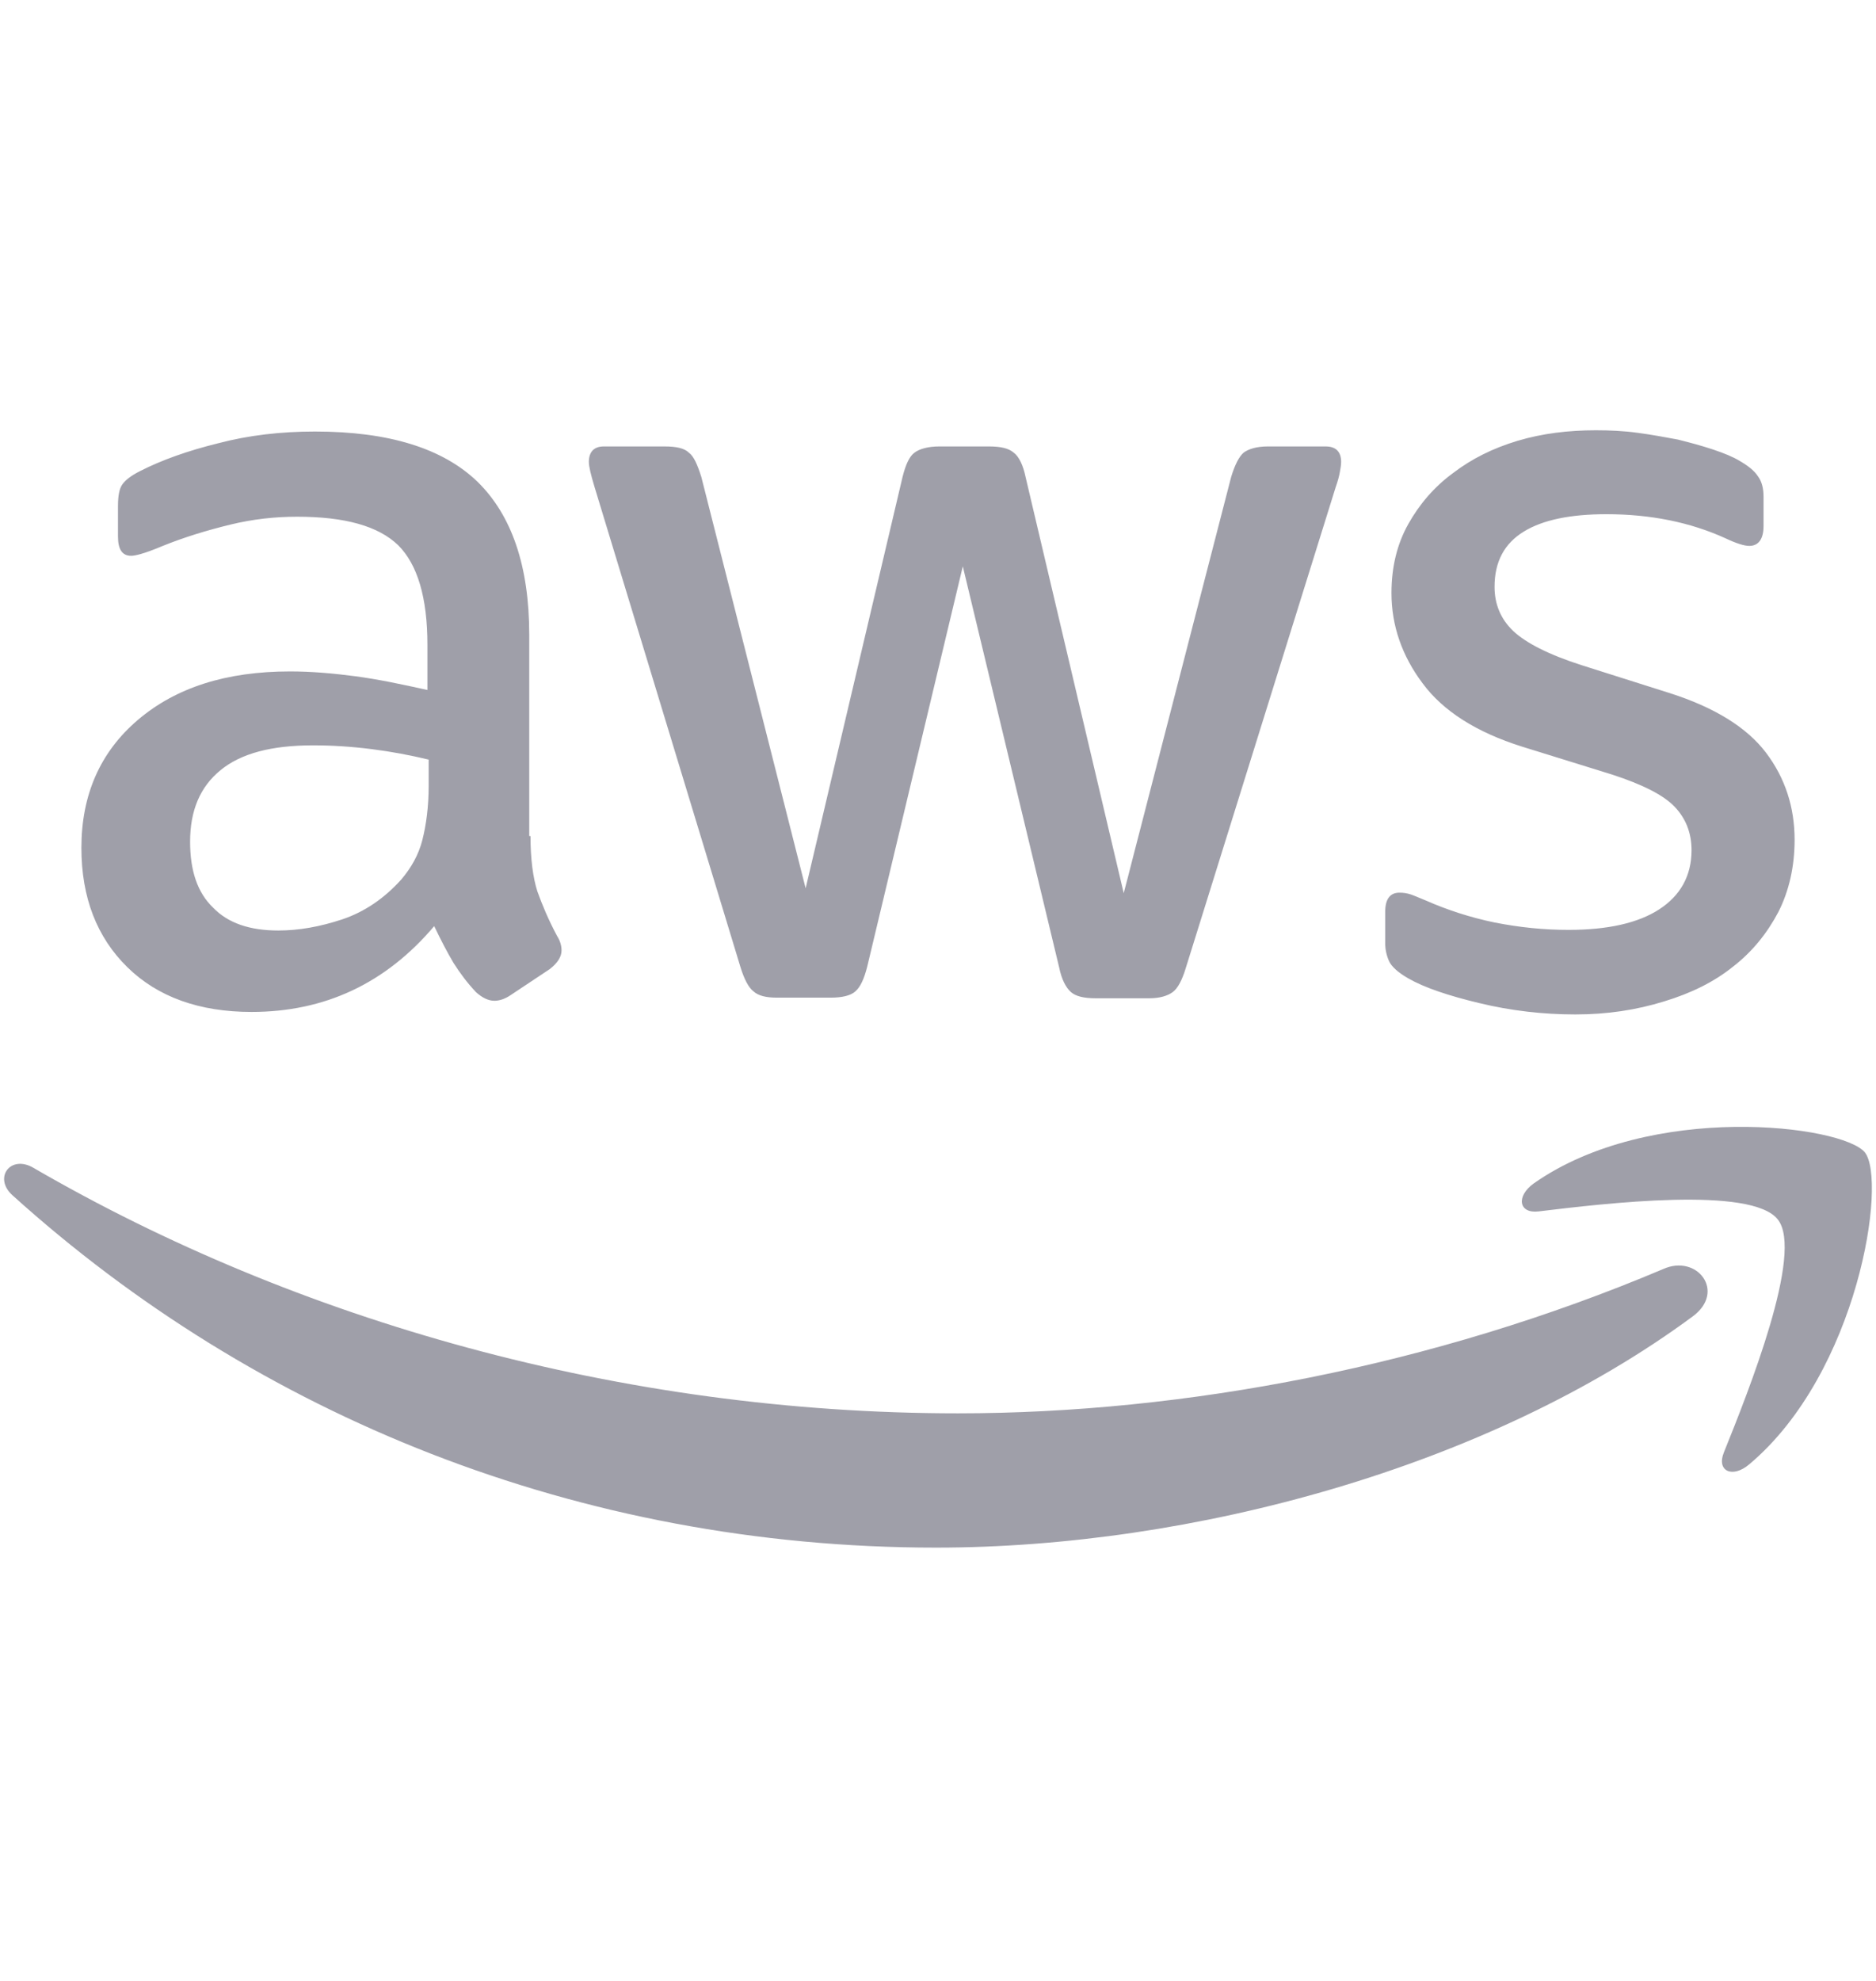 <svg width="18" height="19" viewBox="0 0 18 19" fill="none" xmlns="http://www.w3.org/2000/svg">
<path d="M5.09 8.019C5.09 8.24 5.114 8.418 5.156 8.55C5.203 8.681 5.263 8.824 5.346 8.979C5.376 9.026 5.388 9.074 5.388 9.116C5.388 9.175 5.352 9.235 5.275 9.295L4.899 9.545C4.846 9.581 4.792 9.599 4.744 9.599C4.685 9.599 4.625 9.569 4.566 9.515C4.482 9.426 4.411 9.33 4.351 9.235C4.291 9.134 4.232 9.02 4.166 8.883C3.701 9.432 3.117 9.706 2.414 9.706C1.913 9.706 1.514 9.563 1.222 9.277C0.93 8.991 0.781 8.609 0.781 8.132C0.781 7.626 0.96 7.214 1.323 6.905C1.687 6.595 2.17 6.44 2.783 6.44C2.986 6.44 3.195 6.458 3.415 6.487C3.636 6.517 3.862 6.565 4.101 6.618V6.183C4.101 5.73 4.005 5.414 3.821 5.23C3.63 5.045 3.308 4.956 2.849 4.956C2.64 4.956 2.426 4.979 2.205 5.033C1.985 5.087 1.77 5.152 1.562 5.236C1.466 5.277 1.395 5.301 1.353 5.313C1.311 5.325 1.281 5.331 1.258 5.331C1.174 5.331 1.132 5.271 1.132 5.146V4.854C1.132 4.759 1.144 4.687 1.174 4.646C1.204 4.604 1.258 4.562 1.341 4.52C1.55 4.413 1.8 4.324 2.092 4.252C2.384 4.175 2.694 4.139 3.022 4.139C3.731 4.139 4.25 4.3 4.583 4.622C4.911 4.944 5.078 5.432 5.078 6.088V8.019H5.09ZM2.67 8.925C2.867 8.925 3.07 8.889 3.284 8.818C3.499 8.746 3.689 8.615 3.85 8.436C3.946 8.323 4.017 8.198 4.053 8.055C4.089 7.912 4.113 7.739 4.113 7.536V7.286C3.94 7.244 3.755 7.209 3.564 7.185C3.374 7.161 3.189 7.149 3.004 7.149C2.605 7.149 2.313 7.226 2.116 7.387C1.919 7.548 1.824 7.775 1.824 8.073C1.824 8.353 1.895 8.562 2.044 8.705C2.187 8.854 2.396 8.925 2.67 8.925ZM7.456 9.569C7.349 9.569 7.277 9.551 7.23 9.509C7.182 9.473 7.14 9.39 7.105 9.277L5.704 4.669C5.668 4.55 5.65 4.473 5.65 4.431C5.65 4.336 5.698 4.282 5.793 4.282H6.377C6.491 4.282 6.568 4.3 6.61 4.342C6.658 4.377 6.693 4.461 6.729 4.574L7.73 8.52L8.66 4.574C8.69 4.455 8.726 4.377 8.774 4.342C8.821 4.306 8.905 4.282 9.012 4.282H9.489C9.602 4.282 9.679 4.3 9.727 4.342C9.775 4.377 9.817 4.461 9.84 4.574L10.782 8.567L11.813 4.574C11.849 4.455 11.891 4.377 11.932 4.342C11.98 4.306 12.058 4.282 12.165 4.282H12.719C12.815 4.282 12.868 4.33 12.868 4.431C12.868 4.461 12.862 4.491 12.856 4.526C12.85 4.562 12.838 4.61 12.815 4.675L11.378 9.283C11.342 9.402 11.301 9.479 11.253 9.515C11.205 9.551 11.128 9.575 11.027 9.575H10.514C10.401 9.575 10.323 9.557 10.275 9.515C10.228 9.473 10.186 9.396 10.162 9.277L9.238 5.432L8.321 9.271C8.291 9.39 8.255 9.467 8.207 9.509C8.16 9.551 8.076 9.569 7.969 9.569H7.456ZM15.115 9.73C14.805 9.73 14.495 9.694 14.197 9.622C13.899 9.551 13.667 9.473 13.512 9.384C13.417 9.33 13.351 9.271 13.327 9.217C13.303 9.163 13.291 9.104 13.291 9.05V8.746C13.291 8.621 13.339 8.562 13.428 8.562C13.464 8.562 13.5 8.567 13.536 8.579C13.572 8.591 13.625 8.615 13.685 8.639C13.887 8.728 14.108 8.8 14.34 8.848C14.579 8.895 14.811 8.919 15.05 8.919C15.425 8.919 15.717 8.854 15.92 8.722C16.122 8.591 16.23 8.401 16.23 8.156C16.23 7.989 16.176 7.852 16.069 7.739C15.962 7.626 15.759 7.524 15.467 7.429L14.603 7.161C14.168 7.024 13.846 6.821 13.649 6.553C13.452 6.291 13.351 5.999 13.351 5.689C13.351 5.438 13.405 5.218 13.512 5.027C13.619 4.836 13.762 4.669 13.941 4.538C14.12 4.401 14.322 4.3 14.561 4.228C14.799 4.157 15.05 4.127 15.312 4.127C15.443 4.127 15.58 4.133 15.711 4.151C15.848 4.169 15.973 4.193 16.099 4.216C16.218 4.246 16.331 4.276 16.438 4.312C16.546 4.348 16.629 4.383 16.689 4.419C16.772 4.467 16.832 4.514 16.867 4.568C16.903 4.616 16.921 4.681 16.921 4.765V5.045C16.921 5.17 16.873 5.236 16.784 5.236C16.736 5.236 16.659 5.212 16.558 5.164C16.218 5.009 15.836 4.932 15.413 4.932C15.073 4.932 14.805 4.985 14.62 5.099C14.436 5.212 14.34 5.385 14.34 5.629C14.34 5.796 14.4 5.939 14.519 6.052C14.638 6.165 14.859 6.279 15.175 6.38L16.021 6.648C16.45 6.785 16.76 6.976 16.945 7.22C17.13 7.465 17.219 7.745 17.219 8.055C17.219 8.311 17.166 8.544 17.064 8.746C16.957 8.949 16.814 9.128 16.629 9.271C16.444 9.42 16.224 9.527 15.967 9.605C15.699 9.688 15.419 9.73 15.115 9.73Z" fill="#9F9FA9"/>
<path d="M16.242 12.626C14.281 14.075 11.432 14.844 8.982 14.844C5.549 14.844 2.456 13.574 0.119 11.464C-0.066 11.297 0.101 11.071 0.322 11.202C2.849 12.668 5.966 13.556 9.191 13.556C11.366 13.556 13.756 13.103 15.956 12.173C16.283 12.024 16.564 12.388 16.242 12.626ZM17.058 11.697C16.808 11.375 15.401 11.542 14.764 11.619C14.573 11.643 14.543 11.476 14.716 11.351C15.836 10.564 17.678 10.791 17.893 11.053C18.107 11.321 17.833 13.163 16.784 14.045C16.623 14.182 16.468 14.111 16.54 13.932C16.778 13.342 17.309 12.012 17.058 11.697Z" fill="#9F9FA9"/>
</svg>
